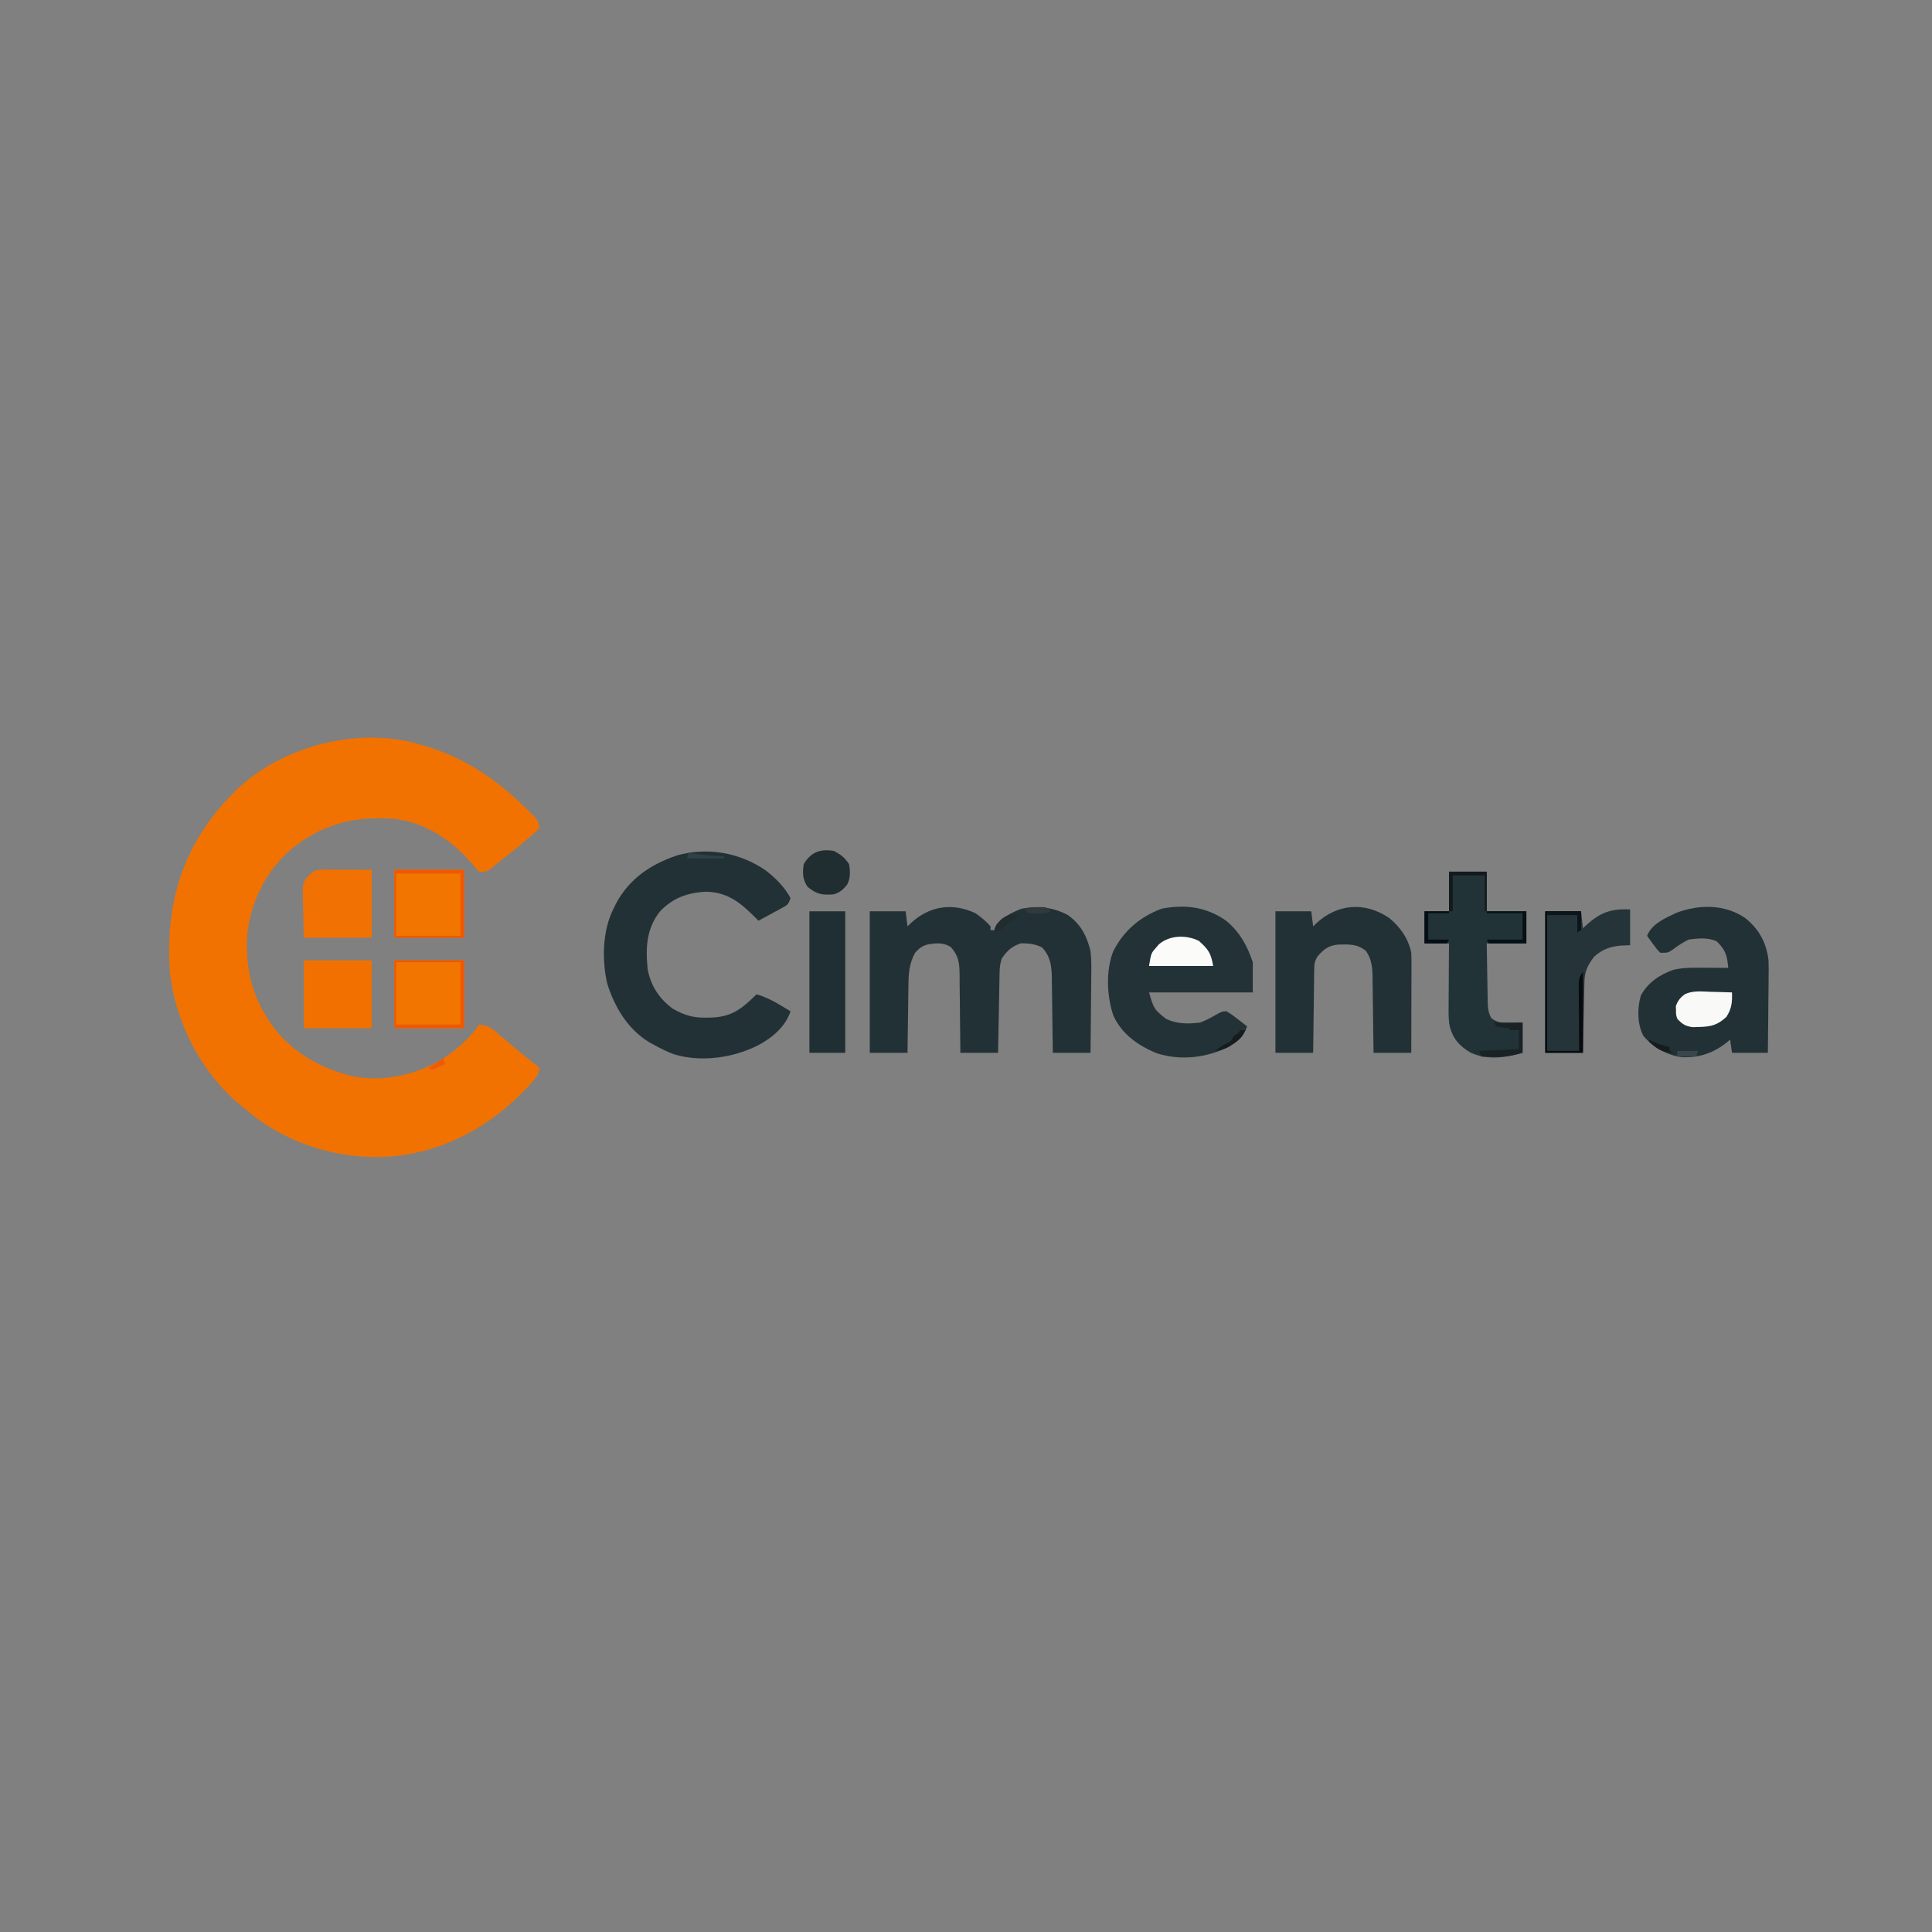 <svg version="1.1" xmlns="http://www.w3.org/2000/svg" width="1024" height="1024">

<rect width="100%" height="100%" fill="#808080" stroke="none"/>

<path d="M0 0 C0.647 0.193 1.293 0.387 1.959 0.586 C22.737 6.873 39.433 18.325 54.812 33.438 C55.418 34.029 56.023 34.62 56.647 35.229 C57.203 35.792 57.759 36.354 58.332 36.934 C59.07 37.677 59.07 37.677 59.823 38.435 C61.19 40.253 61.591 41.781 62 44 C55.156 50.319 47.945 56.096 40.564 61.768 C39.115 62.909 37.719 64.116 36.328 65.328 C34 67 34 67 30 67 C28.43 65.566 28.43 65.566 26.875 63.562 C16.252 50.883 1.808 40.961 -15 39 C-35.988 37.459 -53.347 41.64 -69.875 55.312 C-83.128 66.753 -91.495 83.54 -93 101 C-93.791 114.772 -91.666 127.834 -85 140 C-84.508 140.902 -84.015 141.805 -83.508 142.734 C-73.322 159.987 -57.925 169.8 -39 175 C-23.19 178.934 -5.764 175.229 8.32 167.633 C16.577 162.602 24.522 156.056 30 148 C33.785 148.536 35.952 149.405 38.855 151.879 C39.556 152.467 40.257 153.055 40.979 153.662 C41.708 154.289 42.437 154.916 43.188 155.562 C44.7 156.838 46.213 158.112 47.727 159.387 C48.456 160.006 49.186 160.625 49.938 161.263 C52.611 163.515 55.327 165.7 58.062 167.875 C58.837 168.491 59.612 169.107 60.41 169.742 C60.935 170.157 61.459 170.572 62 171 C61.506 175.24 58.876 177.722 56.062 180.688 C55.566 181.216 55.069 181.745 54.558 182.29 C34.187 203.744 7.445 217.421 -22.454 218.283 C-49.139 218.621 -74.898 209.662 -95 192 C-95.806 191.337 -96.611 190.675 -97.441 189.992 C-118.013 172.543 -130.956 146.689 -134 120 C-136.198 85.853 -128.455 56.896 -105.562 30.812 C-104.056 29.194 -102.536 27.589 -101 26 C-100.361 25.335 -99.721 24.67 -99.062 23.984 C-74.132 0.028 -33.099 -10.44 0 0 Z " fill="#F17201" transform="translate(224,395)" data-index="1" style="visibility: visible; opacity: 1;"></path>
<path d="M0 0 C2.954 2.068 5.641 4.265 8 7 C8 7.66 8 8.32 8 9 C8.66 9 9.32 9 10 9 C10.244 8.404 10.487 7.809 10.738 7.195 C13.551 2.302 19.354 -0.342 24.438 -2.375 C33.331 -3.935 40.908 -3.27 49 1 C55.891 5.906 58.935 11.939 61 20 C61.484 24.311 61.47 28.553 61.391 32.887 C61.385 34.07 61.379 35.253 61.373 36.472 C61.351 40.211 61.301 43.949 61.25 47.688 C61.23 50.239 61.212 52.79 61.195 55.342 C61.151 61.562 61.083 67.781 61 74 C54.4 74 47.8 74 41 74 C40.985 72.577 40.971 71.155 40.956 69.689 C40.898 64.4 40.821 59.111 40.738 53.822 C40.704 51.535 40.676 49.248 40.654 46.96 C40.62 43.669 40.568 40.377 40.512 37.086 C40.505 36.067 40.499 35.048 40.492 33.998 C40.363 27.714 39.736 23.051 35.375 18.188 C31.69 16.345 28.103 15.886 24 16 C19.258 17.611 16.785 19.875 14 24 C13.053 26.84 12.85 28.704 12.795 31.655 C12.775 32.596 12.755 33.537 12.734 34.506 C12.718 35.518 12.701 36.531 12.684 37.574 C12.652 39.133 12.652 39.133 12.621 40.723 C12.555 44.044 12.496 47.366 12.438 50.688 C12.394 52.938 12.351 55.189 12.307 57.439 C12.2 62.96 12.098 68.48 12 74 C5.4 74 -1.2 74 -8 74 C-8.009 72.517 -8.019 71.034 -8.028 69.505 C-8.068 63.992 -8.134 58.48 -8.208 52.967 C-8.236 50.583 -8.257 48.199 -8.271 45.815 C-8.292 42.384 -8.339 38.954 -8.391 35.523 C-8.392 34.461 -8.393 33.398 -8.394 32.303 C-8.514 26.249 -8.929 22.596 -13 18 C-16.819 15.49 -20.483 15.83 -24.852 16.469 C-28.105 17.273 -29.773 18.511 -32 21 C-35.195 26.941 -35.468 32.074 -35.512 38.746 C-35.53 39.757 -35.548 40.768 -35.566 41.81 C-35.62 45.019 -35.654 48.228 -35.688 51.438 C-35.721 53.622 -35.755 55.806 -35.791 57.99 C-35.878 63.327 -35.938 68.663 -36 74 C-42.6 74 -49.2 74 -56 74 C-56 49.25 -56 24.5 -56 -1 C-49.73 -1 -43.46 -1 -37 -1 C-36.67 1.64 -36.34 4.28 -36 7 C-35.527 6.529 -35.054 6.059 -34.566 5.574 C-24.641 -3.771 -12.538 -5.777 0 0 Z " fill="#223135" transform="translate(517,484)" data-index="2" style="visibility: visible; opacity: 1;"></path>
<path d="M0 0 C5.447 4.149 10.147 8.819 13.441 14.859 C12.296 18.294 11.872 18.476 8.844 20.121 C8.125 20.517 7.406 20.914 6.666 21.322 C5.534 21.928 5.534 21.928 4.379 22.547 C3.62 22.963 2.862 23.378 2.08 23.807 C0.205 24.833 -1.676 25.847 -3.559 26.859 C-4.318 26.098 -5.077 25.336 -5.859 24.551 C-13.317 17.115 -20.18 11.728 -31.184 11.484 C-41.042 11.914 -48.874 14.718 -55.809 21.984 C-62.954 31.043 -63.428 41.262 -62.309 52.332 C-60.812 61.17 -56.033 68.447 -48.781 73.605 C-42.671 77.053 -38.083 78.372 -31.121 78.234 C-30.368 78.222 -29.614 78.21 -28.838 78.197 C-17.664 77.858 -12.535 73.656 -4.559 65.859 C-0.02 67.209 3.761 69.051 7.816 71.484 C8.876 72.116 9.936 72.748 11.027 73.398 C11.824 73.881 12.621 74.363 13.441 74.859 C10.669 83.148 3.685 88.955 -3.874 92.958 C-17.079 99.538 -33.658 101.988 -48.078 97.727 C-51.74 96.416 -55.148 94.73 -58.559 92.859 C-59.86 92.157 -59.86 92.157 -61.188 91.441 C-72.805 84.424 -79.735 72.848 -83.73 60.129 C-86.553 47.834 -86.244 32.179 -80.559 20.859 C-80.061 19.837 -79.563 18.815 -79.051 17.762 C-72.021 4.568 -60.596 -3.101 -46.605 -7.796 C-30.606 -12.246 -13.609 -9.271 0 0 Z " fill="#223135" transform="translate(405.559,461.141)" data-index="3" style="visibility: visible; opacity: 1;"></path>
<path d="M0 0 C7.3 5.983 11.286 13.206 14.246 22.086 C14.246 27.366 14.246 32.646 14.246 38.086 C-3.904 38.086 -22.054 38.086 -40.754 38.086 C-38.092 47.033 -38.092 47.033 -31.754 52.086 C-25.912 54.874 -20.105 54.837 -13.754 54.086 C-10.925 53.038 -8.467 51.812 -5.875 50.277 C-2.167 48.195 -2.167 48.195 0.246 48.086 C3.043 49.738 3.043 49.738 5.996 52.023 C6.981 52.775 7.966 53.526 8.98 54.301 C9.728 54.89 10.476 55.479 11.246 56.086 C9.322 61.772 6.28 64.052 1.246 67.086 C-10.526 72.655 -23.636 74.38 -36.254 70.461 C-46.103 66.607 -55.153 60.297 -59.629 50.398 C-63.121 40.116 -63.69 26.747 -59.816 16.523 C-54.308 5.461 -45.55 -2.007 -34.066 -6.289 C-21.587 -8.684 -10.473 -7.279 0 0 Z " fill="#233236" transform="translate(649.754,487.914)" data-index="4" style="visibility: visible; opacity: 1;"></path>
<path d="M0 0 C7.076 5.84 10.896 12.909 11.976 22.116 C12.084 25.276 12.076 28.413 12.016 31.574 C12.01 32.713 12.004 33.851 11.998 35.025 C11.976 38.621 11.926 42.216 11.875 45.812 C11.855 48.268 11.837 50.723 11.82 53.178 C11.776 59.161 11.708 65.143 11.625 71.125 C5.355 71.125 -0.915 71.125 -7.375 71.125 C-7.87 67.66 -7.87 67.66 -8.375 64.125 C-8.836 64.523 -9.298 64.922 -9.773 65.332 C-16.976 71.182 -24.541 73.82 -33.867 73.469 C-41.997 72.354 -49.065 68.385 -54.375 62.125 C-57.608 55.923 -57.645 47.522 -55.723 40.867 C-52.119 33.969 -45.537 29.599 -38.375 27.125 C-32.469 25.763 -26.523 26.014 -20.5 26.062 C-18.895 26.069 -18.895 26.069 -17.258 26.076 C-14.63 26.088 -12.003 26.104 -9.375 26.125 C-9.981 19.532 -10.668 16.832 -15.375 12.125 C-19.899 9.863 -25.496 10.436 -30.375 11.125 C-33.549 12.692 -36.218 14.459 -39.035 16.594 C-41.375 18.125 -41.375 18.125 -45.375 18.125 C-47.297 16.156 -47.297 16.156 -49.125 13.625 C-50.045 12.372 -50.045 12.372 -50.984 11.094 C-51.443 10.444 -51.902 9.794 -52.375 9.125 C-49.968 2.831 -42.89 -0.216 -37.082 -2.957 C-25.016 -7.695 -10.781 -7.732 0 0 Z " fill="#223135" transform="translate(925.375,486.875)" data-index="5" style="visibility: visible; opacity: 1;"></path>
<path d="M0 0 C5.954 4.795 10.227 10.933 11.773 18.492 C11.859 20.264 11.891 22.038 11.887 23.812 C11.887 25.403 11.887 25.403 11.887 27.026 C11.882 28.165 11.876 29.303 11.871 30.477 C11.87 31.647 11.868 32.818 11.867 34.024 C11.861 37.764 11.849 41.503 11.836 45.242 C11.831 47.777 11.826 50.312 11.822 52.848 C11.811 59.063 11.794 65.277 11.773 71.492 C5.173 71.492 -1.427 71.492 -8.227 71.492 C-8.241 70.07 -8.256 68.647 -8.271 67.181 C-8.329 61.892 -8.406 56.603 -8.489 51.314 C-8.522 49.027 -8.55 46.74 -8.573 44.453 C-8.607 41.161 -8.659 37.87 -8.715 34.578 C-8.721 33.559 -8.728 32.54 -8.734 31.49 C-8.845 26.102 -9.149 22.12 -12.227 17.492 C-16.897 13.716 -21.339 14 -27.121 14.137 C-32.208 14.719 -34.466 16.504 -37.848 20.323 C-39.49 22.907 -39.62 24.402 -39.659 27.444 C-39.679 28.425 -39.699 29.406 -39.719 30.416 C-39.729 31.993 -39.729 31.993 -39.738 33.602 C-39.756 34.684 -39.774 35.765 -39.793 36.88 C-39.847 40.334 -39.881 43.788 -39.914 47.242 C-39.947 49.585 -39.982 51.927 -40.018 54.27 C-40.103 60.01 -40.169 65.751 -40.227 71.492 C-46.827 71.492 -53.427 71.492 -60.227 71.492 C-60.227 46.742 -60.227 21.992 -60.227 -3.508 C-53.957 -3.508 -47.687 -3.508 -41.227 -3.508 C-40.897 -0.868 -40.567 1.772 -40.227 4.492 C-39.753 4.022 -39.28 3.551 -38.793 3.066 C-27.564 -7.506 -12.941 -8.764 0 0 Z " fill="#223135" transform="translate(736.227,486.508)" data-index="6" style="visibility: visible; opacity: 1;"></path>
<path d="M0 0 C6.6 0 13.2 0 20 0 C20 6.93 20 13.86 20 21 C26.93 21 33.86 21 41 21 C41 26.61 41 32.22 41 38 C34.07 38 27.14 38 20 38 C20.074 43.197 20.157 48.392 20.262 53.588 C20.296 55.356 20.324 57.123 20.346 58.89 C20.38 61.432 20.432 63.974 20.488 66.516 C20.495 67.304 20.501 68.093 20.508 68.906 C20.595 72.157 20.774 74.585 22.344 77.468 C26.688 81.487 33.528 80.059 39 80 C39 85.28 39 90.56 39 96 C29.839 98.618 20.311 100.041 11.375 95.875 C5.582 92.449 2.172 88.717 0.388 82.059 C-0.358 78.104 -0.242 74.14 -0.195 70.129 C-0.192 69.207 -0.19 68.284 -0.187 67.334 C-0.176 64.41 -0.151 61.486 -0.125 58.562 C-0.115 56.571 -0.106 54.579 -0.098 52.588 C-0.076 47.725 -0.041 42.863 0 38 C-4.29 38 -8.58 38 -13 38 C-13 32.39 -13 26.78 -13 21 C-8.71 21 -4.42 21 0 21 C0 14.07 0 7.14 0 0 Z " fill="#223337" transform="translate(768,462)" data-index="7" style="visibility: visible; opacity: 1;"></path>
<path d="M0 0 C0 6.27 0 12.54 0 19 C-2.475 19.093 -2.475 19.093 -5 19.188 C-10.73 19.718 -14.679 21.178 -19 25 C-22.354 29.299 -24.091 32.758 -24.205 38.196 C-24.225 39.037 -24.245 39.877 -24.266 40.743 C-24.291 42.098 -24.291 42.098 -24.316 43.48 C-24.337 44.408 -24.358 45.336 -24.379 46.293 C-24.445 49.257 -24.504 52.222 -24.562 55.188 C-24.606 57.197 -24.649 59.207 -24.693 61.217 C-24.801 66.144 -24.9 71.072 -25 76 C-31.6 76 -38.2 76 -45 76 C-45 51.25 -45 26.5 -45 1 C-38.73 1 -32.46 1 -26 1 C-25.67 3.97 -25.34 6.94 -25 10 C-24.504 9.529 -24.007 9.059 -23.496 8.574 C-15.892 1.605 -10.27 -0.422 0 0 Z " fill="#253439" transform="translate(864,482)" data-index="8" style="visibility: visible; opacity: 1;"></path>
<path d="M0 0 C6.27 0 12.54 0 19 0 C19 24.75 19 49.5 19 75 C12.73 75 6.46 75 0 75 C0 50.25 0 25.5 0 0 Z " fill="#202F33" transform="translate(429,483)" data-index="9" style="visibility: visible; opacity: 1;"></path>
<path d="M0 0 C12.21 0 24.42 0 37 0 C37 11.88 37 23.76 37 36 C24.79 36 12.58 36 0 36 C0 24.12 0 12.24 0 0 Z " fill="#F27500" transform="translate(209,509)" data-index="10" style="visibility: visible;"></path>
<path d="M0 0 C12.21 0 24.42 0 37 0 C37 11.88 37 23.76 37 36 C24.79 36 12.58 36 0 36 C0 24.12 0 12.24 0 0 Z " fill="#F27500" transform="translate(209,461)" data-index="11" style="visibility: visible; opacity: 1;"></path>
<path d="M0 0 C11.88 0 23.76 0 36 0 C36 11.88 36 23.76 36 36 C24.12 36 12.24 36 0 36 C0 24.12 0 12.24 0 0 Z " fill="#F17000" transform="translate(161,509)" data-index="12" style="visibility: visible;"></path>
<path d="M0 0 C1.759 0.004 1.759 0.004 3.553 0.008 C5.797 0.021 5.797 0.021 8.086 0.035 C15.202 0.066 15.202 0.066 22.461 0.098 C22.461 11.978 22.461 23.858 22.461 36.098 C10.581 36.098 -1.299 36.098 -13.539 36.098 C-13.642 31.251 -13.745 26.404 -13.852 21.41 C-13.897 19.889 -13.943 18.369 -13.99 16.802 C-14.002 15.596 -14.014 14.391 -14.027 13.148 C-14.054 11.918 -14.08 10.687 -14.107 9.419 C-13.384 5.192 -11.808 3.771 -8.539 1.098 C-5.669 -0.337 -3.204 -0.014 0 0 Z " fill="#F17102" transform="translate(174.539,460.902)" data-index="13" style="visibility: visible; opacity: 1;"></path>
<path d="M0 0 C3.752 2.015 5.636 3.455 8 7 C8.682 10.769 8.831 14.456 6.984 17.887 C4.844 20.55 3.259 21.914 0 23 C-6.119 23.502 -9.107 23.078 -14 19 C-16.685 14.973 -16.682 11.732 -16 7 C-12.198 0.617 -7.303 -1.166 0 0 Z " fill="#202E32" transform="translate(442,451)" data-index="14" style="visibility: visible;"></path>
<path d="M0 0 C1.605 0.034 1.605 0.034 3.242 0.068 C5.871 0.127 8.497 0.209 11.125 0.312 C11.244 5.602 11.037 8.794 8.125 13.312 C3.466 17.622 0.002 18.489 -6.25 18.625 C-7.371 18.662 -8.493 18.7 -9.648 18.738 C-13.578 18.22 -15.173 17.179 -17.875 14.312 C-18.574 12.129 -18.574 12.129 -18.562 9.875 C-18.587 9.134 -18.611 8.393 -18.637 7.629 C-17.703 4.79 -16.299 3.103 -13.932 1.287 C-9.571 -0.78 -4.717 -0.189 0 0 Z " fill="#F9F9F8" transform="translate(906.875,525.688)" data-index="15" style="visibility: visible; opacity: 1;"></path>
<path d="M0 0 C4.982 4.496 6.418 6.443 7.562 13.312 C-3.658 13.312 -14.877 13.312 -26.438 13.312 C-25.302 6.501 -25.302 6.501 -22.688 3.562 C-22.198 2.99 -21.708 2.418 -21.203 1.828 C-15.396 -3.157 -6.62 -3.25 0 0 Z " fill="#FBFBFA" transform="translate(635.438,498.688)" data-index="16" style="visibility: visible; opacity: 1;"></path>
<path d="M0 0 C6.27 0 12.54 0 19 0 C19 3.3 19 6.6 19 10 C18.01 10.495 18.01 10.495 17 11 C17 8.03 17 5.06 17 2 C11.72 2 6.44 2 1 2 C1 25.76 1 49.52 1 74 C6.61 74 12.22 74 18 74 C17.965 69.829 17.965 69.829 17.93 65.574 C17.914 62.884 17.902 60.193 17.89 57.502 C17.88 55.631 17.866 53.76 17.849 51.889 C17.825 49.201 17.814 46.513 17.805 43.824 C17.794 42.987 17.784 42.149 17.773 41.286 C17.772 35.342 17.772 35.342 20 32 C20 46.19 20 60.38 20 75 C13.4 75 6.8 75 0 75 C0 50.25 0 25.5 0 0 Z " fill="#070B0E" transform="translate(819,483)" data-index="17" style="visibility: visible;"></path>
<path d="M0 0 C12.21 0 24.42 0 37 0 C37 11.88 37 23.76 37 36 C24.79 36 12.58 36 0 36 C0 24.12 0 12.24 0 0 Z M1 1 C1 11.89 1 22.78 1 34 C12.22 34 23.44 34 35 34 C35 23.11 35 12.22 35 1 C23.78 1 12.56 1 1 1 Z " fill="#EE5803" transform="translate(209,509)" data-index="18" style="visibility: visible;"></path>
<path d="M0 0 C12.21 0 24.42 0 37 0 C37 11.88 37 23.76 37 36 C24.79 36 12.58 36 0 36 C0 24.12 0 12.24 0 0 Z M1 2 C1 12.89 1 23.78 1 35 C12.22 35 23.44 35 35 35 C35 24.11 35 13.22 35 2 C23.78 2 12.56 2 1 2 Z " fill="#EF5805" transform="translate(209,461)" data-index="19" style="visibility: visible;"></path>
<path d="M0 0 C4.95 0 9.9 0 15 0 C15 5.28 15 10.56 15 16 C9.244 17.645 5.829 18.227 0.062 18.125 C-0.621 18.116 -1.305 18.107 -2.01 18.098 C-3.673 18.074 -5.337 18.039 -7 18 C-7.33 17.01 -7.66 16.02 -8 15 C2.395 14.505 2.395 14.505 13 14 C13 10.7 13 7.4 13 4 C11.35 4 9.7 4 8 4 C8 3.67 8 3.34 8 3 C6.866 2.876 5.731 2.752 4.562 2.625 C3.387 2.419 2.211 2.212 1 2 C0.67 1.34 0.34 0.68 0 0 Z " fill="#192326" transform="translate(792,542)" data-index="20" style="visibility: visible;"></path>
<path d="M0 0 C6.6 0 13.2 0 20 0 C20 6.93 20 13.86 20 21 C19.67 21 19.34 21 19 21 C19 14.73 19 8.46 19 2 C13.39 2 7.78 2 2 2 C2 8.27 2 14.54 2 21 C1.34 21 0.68 21 0 21 C0 14.07 0 7.14 0 0 Z " fill="#131A1E" transform="translate(768,462)" data-index="21" style="visibility: visible; opacity: 1;"></path>
<path d="M0 0 C6.93 0 13.86 0 21 0 C21 5.61 21 11.22 21 17 C14.4 17 7.8 17 1 17 C0.67 16.34 0.34 15.68 0 15 C6.27 15 12.54 15 19 15 C19 10.38 19 5.76 19 1 C12.73 1 6.46 1 0 1 C0 0.67 0 0.34 0 0 Z " fill="#061116" transform="translate(788,483)" data-index="22" style="visibility: visible;"></path>
<path d="M0 0 C4.29 0 8.58 0 13 0 C13 0.33 13 0.66 13 1 C9.37 1 5.74 1 2 1 C2 5.62 2 10.24 2 15 C5.63 15 9.26 15 13 15 C12.67 15.66 12.34 16.32 12 17 C8.04 17 4.08 17 0 17 C0 11.39 0 5.78 0 0 Z " fill="#040E13" transform="translate(755,483)" data-index="23" style="visibility: visible;"></path>
<path d="M0 0 C5.94 0 11.88 0 18 0 C18 3.3 18 6.6 18 10 C17.01 10.495 17.01 10.495 16 11 C16 8.03 16 5.06 16 2 C10.72 2 5.44 2 0 2 C0 1.34 0 0.68 0 0 Z " fill="#0A161B" transform="translate(820,483)" data-index="24" style="visibility: visible;"></path>
<path d="M0 0 C-0.701 0.557 -1.403 1.114 -2.125 1.688 C-3.631 2.899 -5.134 4.116 -6.598 5.379 C-10.796 9 -10.796 9 -13 9 C-12.752 5.656 -11.721 4.714 -9.312 2.25 C-6.226 -0.194 -3.95 -0.47 0 0 Z " fill="#212C2F" transform="translate(540,485)" data-index="25" style="visibility: visible; opacity: 1;"></path>
<path d="M0 0 C0.887 -0.014 1.774 -0.028 2.688 -0.043 C5 0.188 5 0.188 7 2.188 C4.522 3.426 2.763 3.355 0 3.375 C-1.33 3.396 -1.33 3.396 -2.688 3.418 C-5 3.188 -5 3.188 -7 1.188 C-4.522 -0.051 -2.763 0.02 0 0 Z " fill="#30393B" transform="translate(550,480.812)" data-index="26" style="visibility: visible;"></path>
<path d="M0 0 C0.99 0 1.98 0 3 0 C1.562 3.545 -0.131 5.108 -3.312 7.188 C-4.072 7.697 -4.831 8.206 -5.613 8.73 C-8.103 10.055 -10.223 10.592 -13 11 C-11.009 9.435 -9.172 8.081 -6.875 7 C-4.666 6.012 -4.666 6.012 -3 3 C-2.01 2.34 -1.02 1.68 0 1 C0 0.67 0 0.34 0 0 Z " fill="#161C1E" transform="translate(657,546)" data-index="27" style="visibility: visible; opacity: 1;"></path>
<path d="M0 0 C0.907 0.144 1.815 0.289 2.75 0.438 C8.14 1.215 13.572 1.581 19 2 C19 2.33 19 2.66 19 3 C12.4 3 5.8 3 -1 3 C-0.67 2.01 -0.34 1.02 0 0 Z " fill="#304044" transform="translate(365,452)" data-index="28" style="visibility: visible;"></path>
<path d="M0 0 C0.773 0.433 0.773 0.433 1.562 0.875 C4.624 2.288 7.749 3.125 11 4 C11 4.66 11 5.32 11 6 C11.66 6.33 12.32 6.66 13 7 C6.866 6.632 4.261 5.157 0 1 C0 0.67 0 0.34 0 0 Z " fill="#151C1E" transform="translate(874,551)" data-index="29" style="visibility: visible;"></path>
<path d="M0 0 C3.63 0 7.26 0 11 0 C10.67 0.99 10.34 1.98 10 3 C6.7 3 3.4 3 0 3 C0 2.01 0 1.02 0 0 Z " fill="#39464A" transform="translate(889,557)" data-index="30" style="visibility: visible;"></path>
<path d="M0 0 C0.33 0.99 0.66 1.98 1 3 C-1.304 4.067 -3.64 5.064 -6 6 C-6.66 5.67 -7.32 5.34 -8 5 C-4.04 2.525 -4.04 2.525 0 0 Z " fill="#F05A07" transform="translate(235,561)" data-index="31" style="visibility: visible;"></path>
</svg>